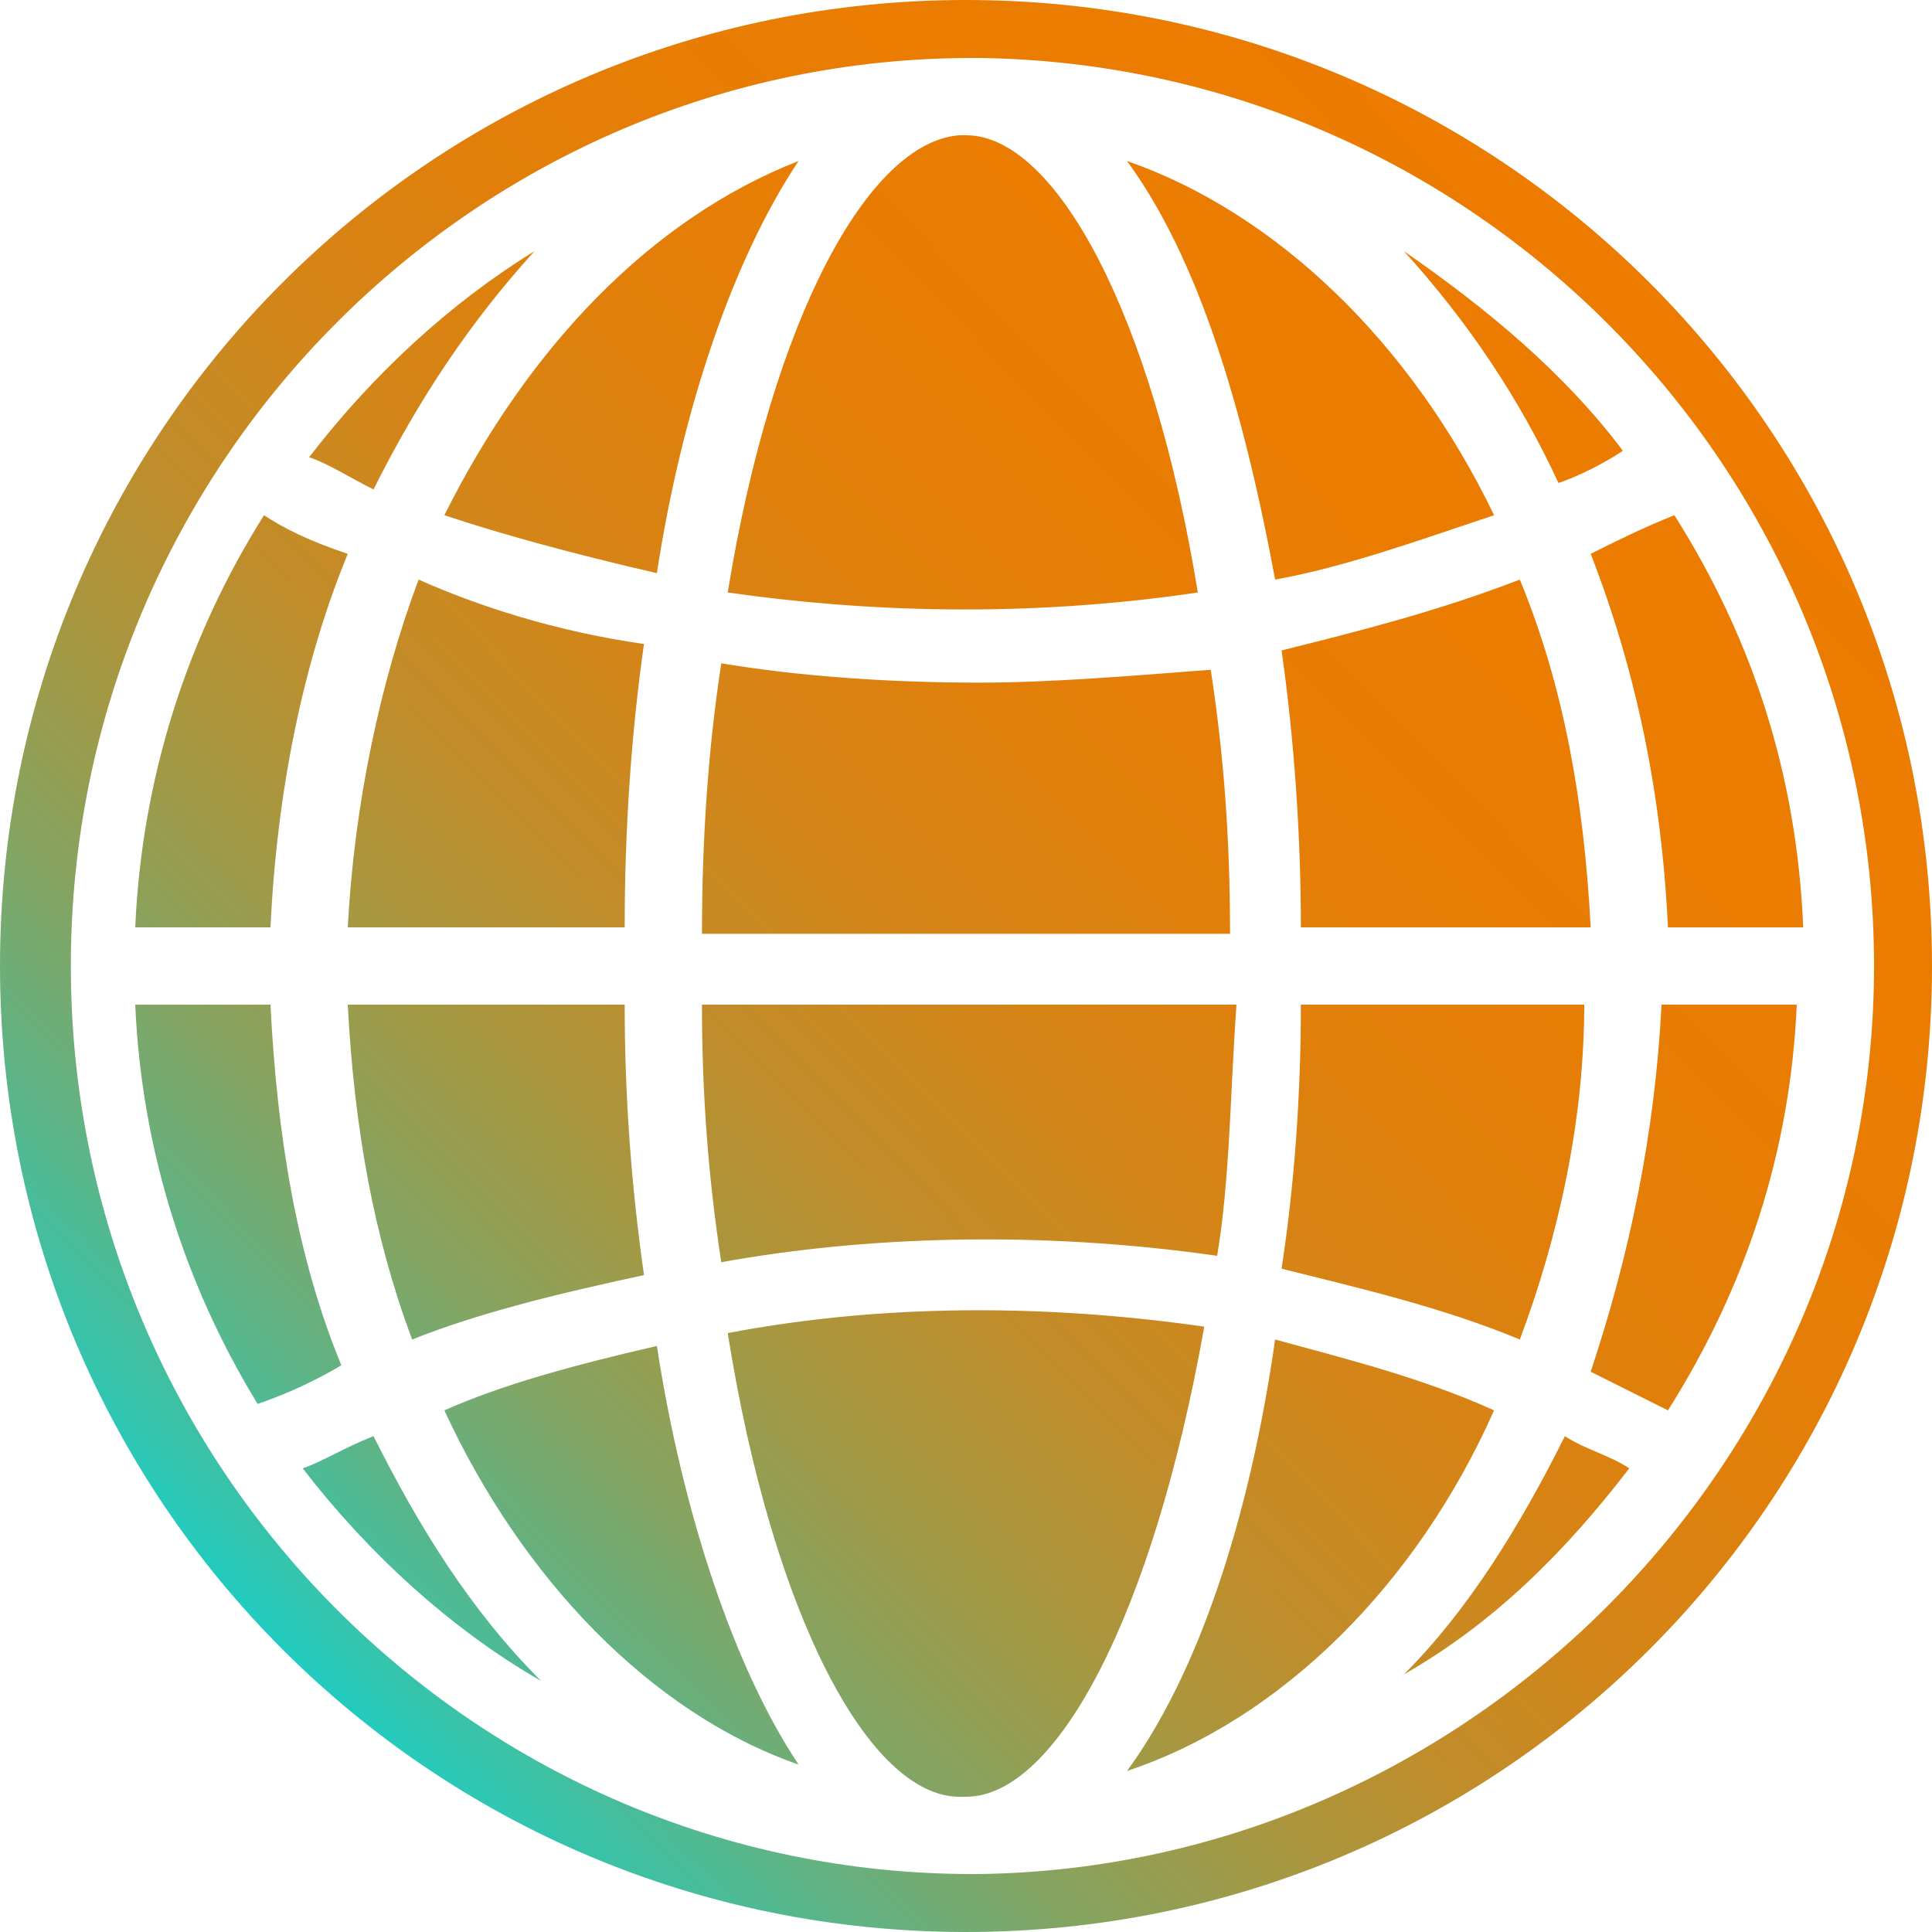 <?xml version="1.0" encoding="utf-8"?>
<!-- Generator: Adobe Illustrator 27.9.0, SVG Export Plug-In . SVG Version: 6.00 Build 0)  -->
<svg version="1.1" id="Calque_1" xmlns="http://www.w3.org/2000/svg" xmlns:xlink="http://www.w3.org/1999/xlink" x="0px" y="0px"
	 viewBox="0 0 30 30" style="enable-background:new 0 0 30 30;" xml:space="preserve">
<style type="text/css">
	.st0{fill:url(#SVGID_1_);}
</style>
<linearGradient id="SVGID_1_" gradientUnits="userSpaceOnUse" x1="25.752" y1="4.473" x2="4.281" y2="25.495">
	<stop  offset="1.108180e-06" style="stop-color:#EC7B00"/>
	<stop  offset="0.245" style="stop-color:#E97C02"/>
	<stop  offset="0.392" style="stop-color:#E17F0A"/>
	<stop  offset="0.512" style="stop-color:#D38518"/>
	<stop  offset="0.619" style="stop-color:#BF8D2B"/>
	<stop  offset="0.716" style="stop-color:#A49843"/>
	<stop  offset="0.807" style="stop-color:#84A462"/>
	<stop  offset="0.892" style="stop-color:#5EB486"/>
	<stop  offset="0.972" style="stop-color:#32C5AF"/>
	<stop  offset="1" style="stop-color:#21CCBF"/>
</linearGradient>
<path class="st0" d="M23.2,8c-1.2,0.4-2.3,0.8-3.4,1c-0.5-2.7-1.2-5-2.3-6.5C19.8,3.3,21.9,5.3,23.2,8z M5.3,21.2
	c-0.7-1.7-1-3.6-1.1-5.6H2.1C2.2,17.9,2.9,20,4,21.8C4.3,21.7,4.8,21.5,5.3,21.2z M10.2,8.9c0.4-2.6,1.2-4.9,2.2-6.4
	C10.1,3.4,8.2,5.4,6.9,8C7.8,8.3,8.9,8.6,10.2,8.9z M2.1,14.4h2.1c0.1-2.1,0.5-4.1,1.2-5.8C4.8,8.4,4.4,8.2,4.1,8
	C2.9,9.9,2.2,12.1,2.1,14.4z M9.7,15.6H5.4c0.1,1.9,0.4,3.6,1,5.2c1-0.4,2.2-0.7,3.6-1C9.8,18.4,9.7,17,9.7,15.6z M23.6,9
	c-1.3,0.5-2.5,0.8-3.7,1.1c0.2,1.4,0.3,2.9,0.3,4.3h4.5C24.6,12.5,24.3,10.7,23.6,9z M11.3,20.7c0.7,4.4,2.2,7.2,3.6,7.2
	c0,0,0,0,0.1,0c1.4,0,2.9-2.8,3.7-7.3C15.9,20.2,13.4,20.3,11.3,20.7z M10.9,15.6c0,1.4,0.1,2.7,0.3,4c2.2-0.4,4.9-0.5,7.7-0.1
	c0.2-1.2,0.2-2.5,0.3-3.9H10.9z M18.6,9.2c-0.7-4.3-2.2-7.1-3.6-7.1c0,0,0,0-0.1,0c-1.4,0.1-2.9,2.8-3.6,7.1
	C13.4,9.5,15.9,9.6,18.6,9.2z M15.2,10.6c-1.4,0-2.8-0.1-4-0.3c-0.2,1.3-0.3,2.7-0.3,4.2h8.2c0-1.5-0.1-2.8-0.3-4.1
	C17.5,10.5,16.3,10.6,15.2,10.6z M9.7,14.4c0-1.5,0.1-3,0.3-4.4C8.6,9.8,7.4,9.4,6.5,9c-0.6,1.6-1,3.5-1.1,5.4H9.7z M5.8,7.6
	c0.7-1.4,1.5-2.6,2.5-3.7C7,4.7,5.8,5.8,4.8,7.1C5.1,7.2,5.4,7.4,5.8,7.6z M24.2,7.5c0.3-0.1,0.7-0.3,1-0.5
	c-0.9-1.2-2.1-2.2-3.4-3.1C22.8,5,23.6,6.2,24.2,7.5z M5.8,22.3c-0.5,0.2-0.8,0.4-1.1,0.5c1,1.3,2.3,2.5,3.7,3.3
	C7.3,25,6.5,23.7,5.8,22.3z M24.3,22.3c-0.7,1.4-1.5,2.7-2.5,3.7c1.4-0.8,2.5-1.9,3.5-3.2C25,22.6,24.6,22.5,24.3,22.3z M30,15
	c0,8.3-6.7,15-15,15S0,23.3,0,15S6.7,0,15,0S30,6.7,30,15z M29.1,15c0-7.7-6.2-14-13.9-14.1c0,0-0.1,0-0.1,0c0,0,0,0,0,0
	c0,0,0,0,0,0c0,0,0,0,0,0c0,0,0,0,0,0c0,0,0,0,0,0c-7.7,0-14,6.3-14,14.1s6.3,14.1,14,14.1c0,0,0,0,0,0c0,0,0,0,0,0c0,0,0,0,0,0
	c0,0,0,0,0,0c0,0,0,0,0,0c0,0,0.1,0,0.1,0C22.8,29,29.1,22.7,29.1,15z M12.4,27.4c-1-1.5-1.8-3.9-2.2-6.5c-1.3,0.3-2.4,0.6-3.3,1
	C8.1,24.5,10.1,26.6,12.4,27.4z M20.2,15.6c0,1.4-0.1,2.8-0.3,4.1c1.2,0.3,2.5,0.6,3.7,1.1c0.6-1.6,1-3.4,1-5.2H20.2z M19.8,20.8
	c-0.4,2.8-1.2,5.2-2.3,6.7c2.4-0.8,4.5-2.9,5.7-5.6C22.1,21.4,20.9,21.1,19.8,20.8z M24.7,8.6c0.7,1.8,1.1,3.7,1.2,5.8h2.1
	c-0.1-2.4-0.8-4.5-2-6.4C25.5,8.2,25.1,8.4,24.7,8.6z M27.9,15.6h-2.1c-0.1,2-0.5,3.9-1.1,5.7c0.4,0.2,0.8,0.4,1.2,0.6
	C27.1,20,27.8,17.9,27.9,15.6z"/>
</svg>
